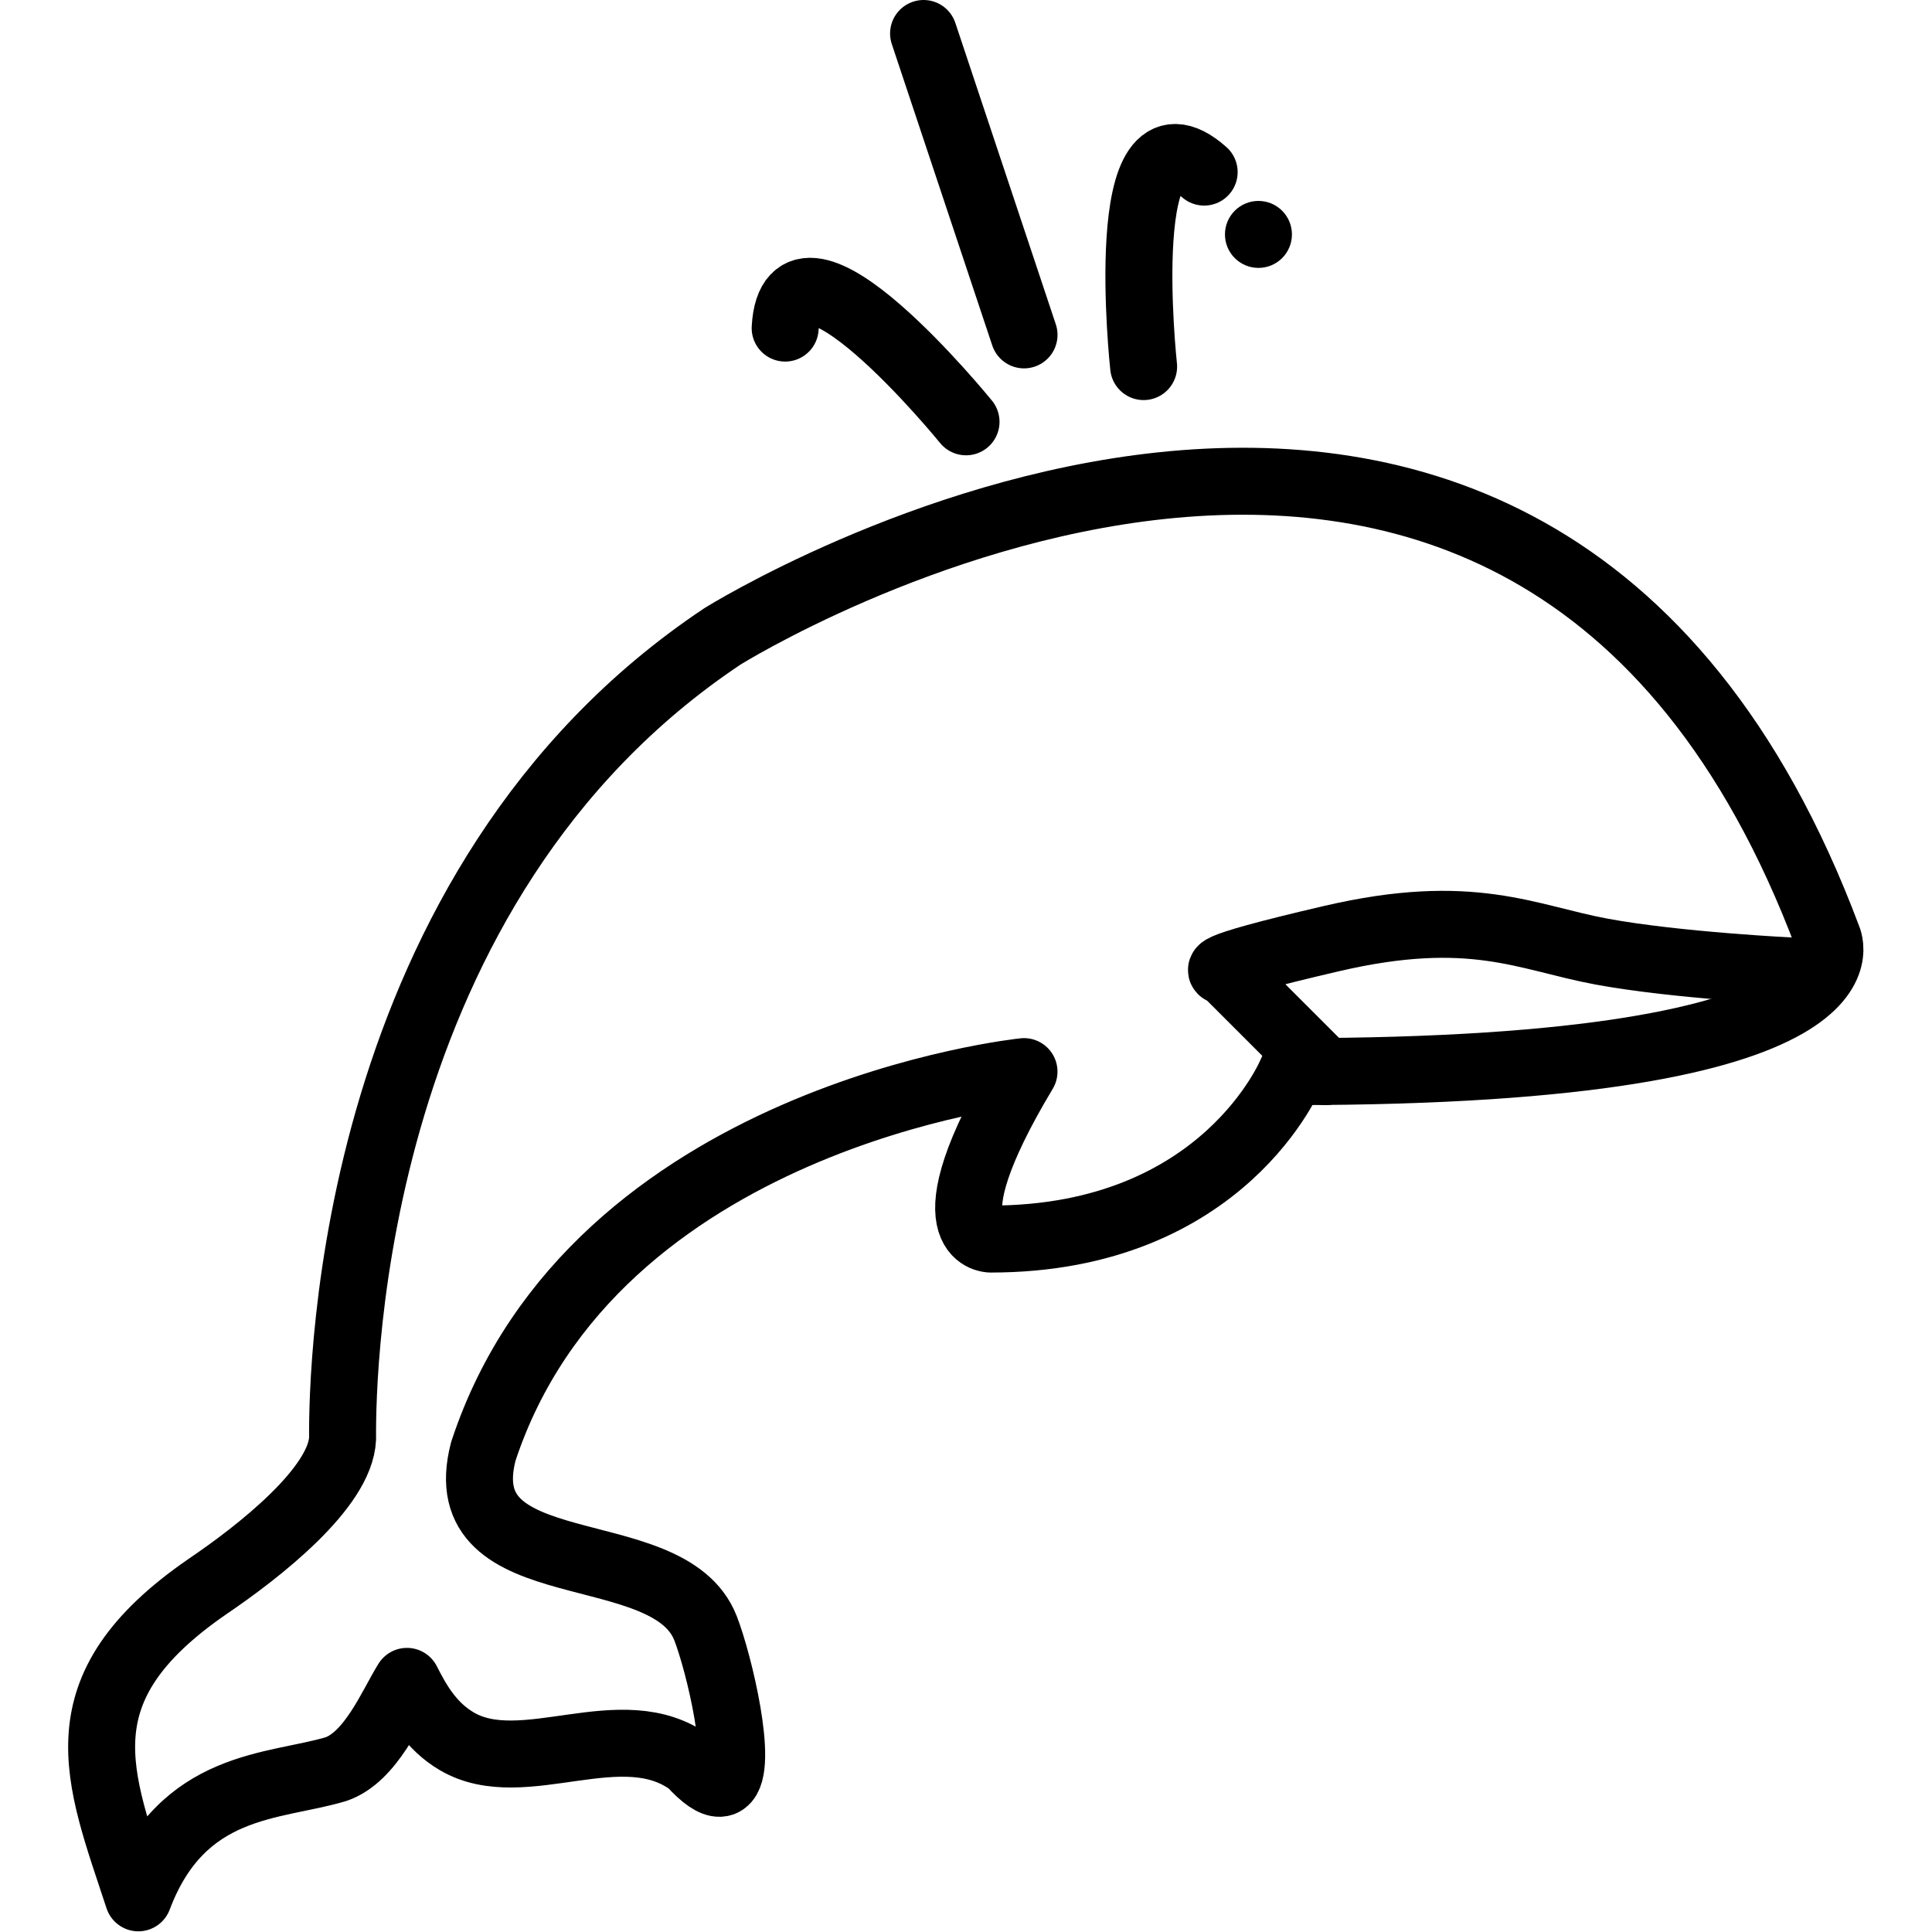 <svg xmlns="http://www.w3.org/2000/svg" width="24" height="24" viewBox="0 0 24 24"> <g transform="translate(0.847 0.0) scale(0.416)">
  
  <g
     id="line"
     transform="translate(-11.457,-6)">
    <line
       x1="40"
       x2="37"
       y1="16"
       y2="7"
       fill="none"
       stroke="#000"
       stroke-linecap="round"
       stroke-linejoin="round"
       stroke-miterlimit="10"
       stroke-width="2"
       id="line2" />
    <path
       fill="none"
       stroke="#000"
       stroke-linecap="round"
       stroke-linejoin="round"
       stroke-miterlimit="10"
       stroke-width="2"
       d="m 43.571,16.947 c 0,0 -0.892,-8.198 1.808,-5.808"
       id="path4" />
    <path
       fill="none"
       stroke="#000"
       stroke-linecap="round"
       stroke-linejoin="round"
       stroke-miterlimit="10"
       stroke-width="2"
       d="m 38.268,18.596 c 0,0 -5.201,-6.399 -5.401,-2.799"
       id="path6" />
    <circle
       cx="47"
       cy="13"
       r="1"
       id="circle8" />
    <path
       fill="none"
       stroke="#000"
       stroke-linecap="round"
       stroke-linejoin="round"
       stroke-miterlimit="10"
       stroke-width="2"
       d="M 63,35 C 63,35 59.5,34.833 57.25,34.417 55,34 53.371,33.053 49.186,34.027 45,35 46,35 46,35 l 3,3"
       id="path10" />
    <path
       fill="none"
       stroke="#000"
       stroke-linecap="round"
       stroke-linejoin="round"
       stroke-miterlimit="10"
       stroke-width="2"
       d="m 30.488,54.618 c 0.403,1.032 1.154,4.168 0.564,4.587 v 0 c -0.039,0.028 -0.085,0.044 -0.137,0.047 -0.191,0.009 -0.471,-0.167 -0.863,-0.599 -2.06,-1.534 -4.998,0.511 -6.987,-0.653 -0.8,-0.468 -1.202,-1.224 -1.492,-1.792 -0.461,0.739 -1.075,2.268 -2.124,2.622 -1.836,0.551 -4.589,0.375 -5.897,3.842 -1.192,-3.637 -2.383,-6.231 2.059,-9.292 1.56,-1.057 3.974,-2.953 4.04,-4.424 -0.016,-2.082 0.215,-16.534 11.348,-23.956 0,0 24,-15 33,9 0,0 2,4 -16,4 0,0 -2,5 -9,5 0,0 -2,0 1,-5 0,0 -12.846,1.325 -16.145,11.339 -1.063,4.072 5.532,2.458 6.633,5.278 z"
       id="path12" />
  </g>
</g></svg>
